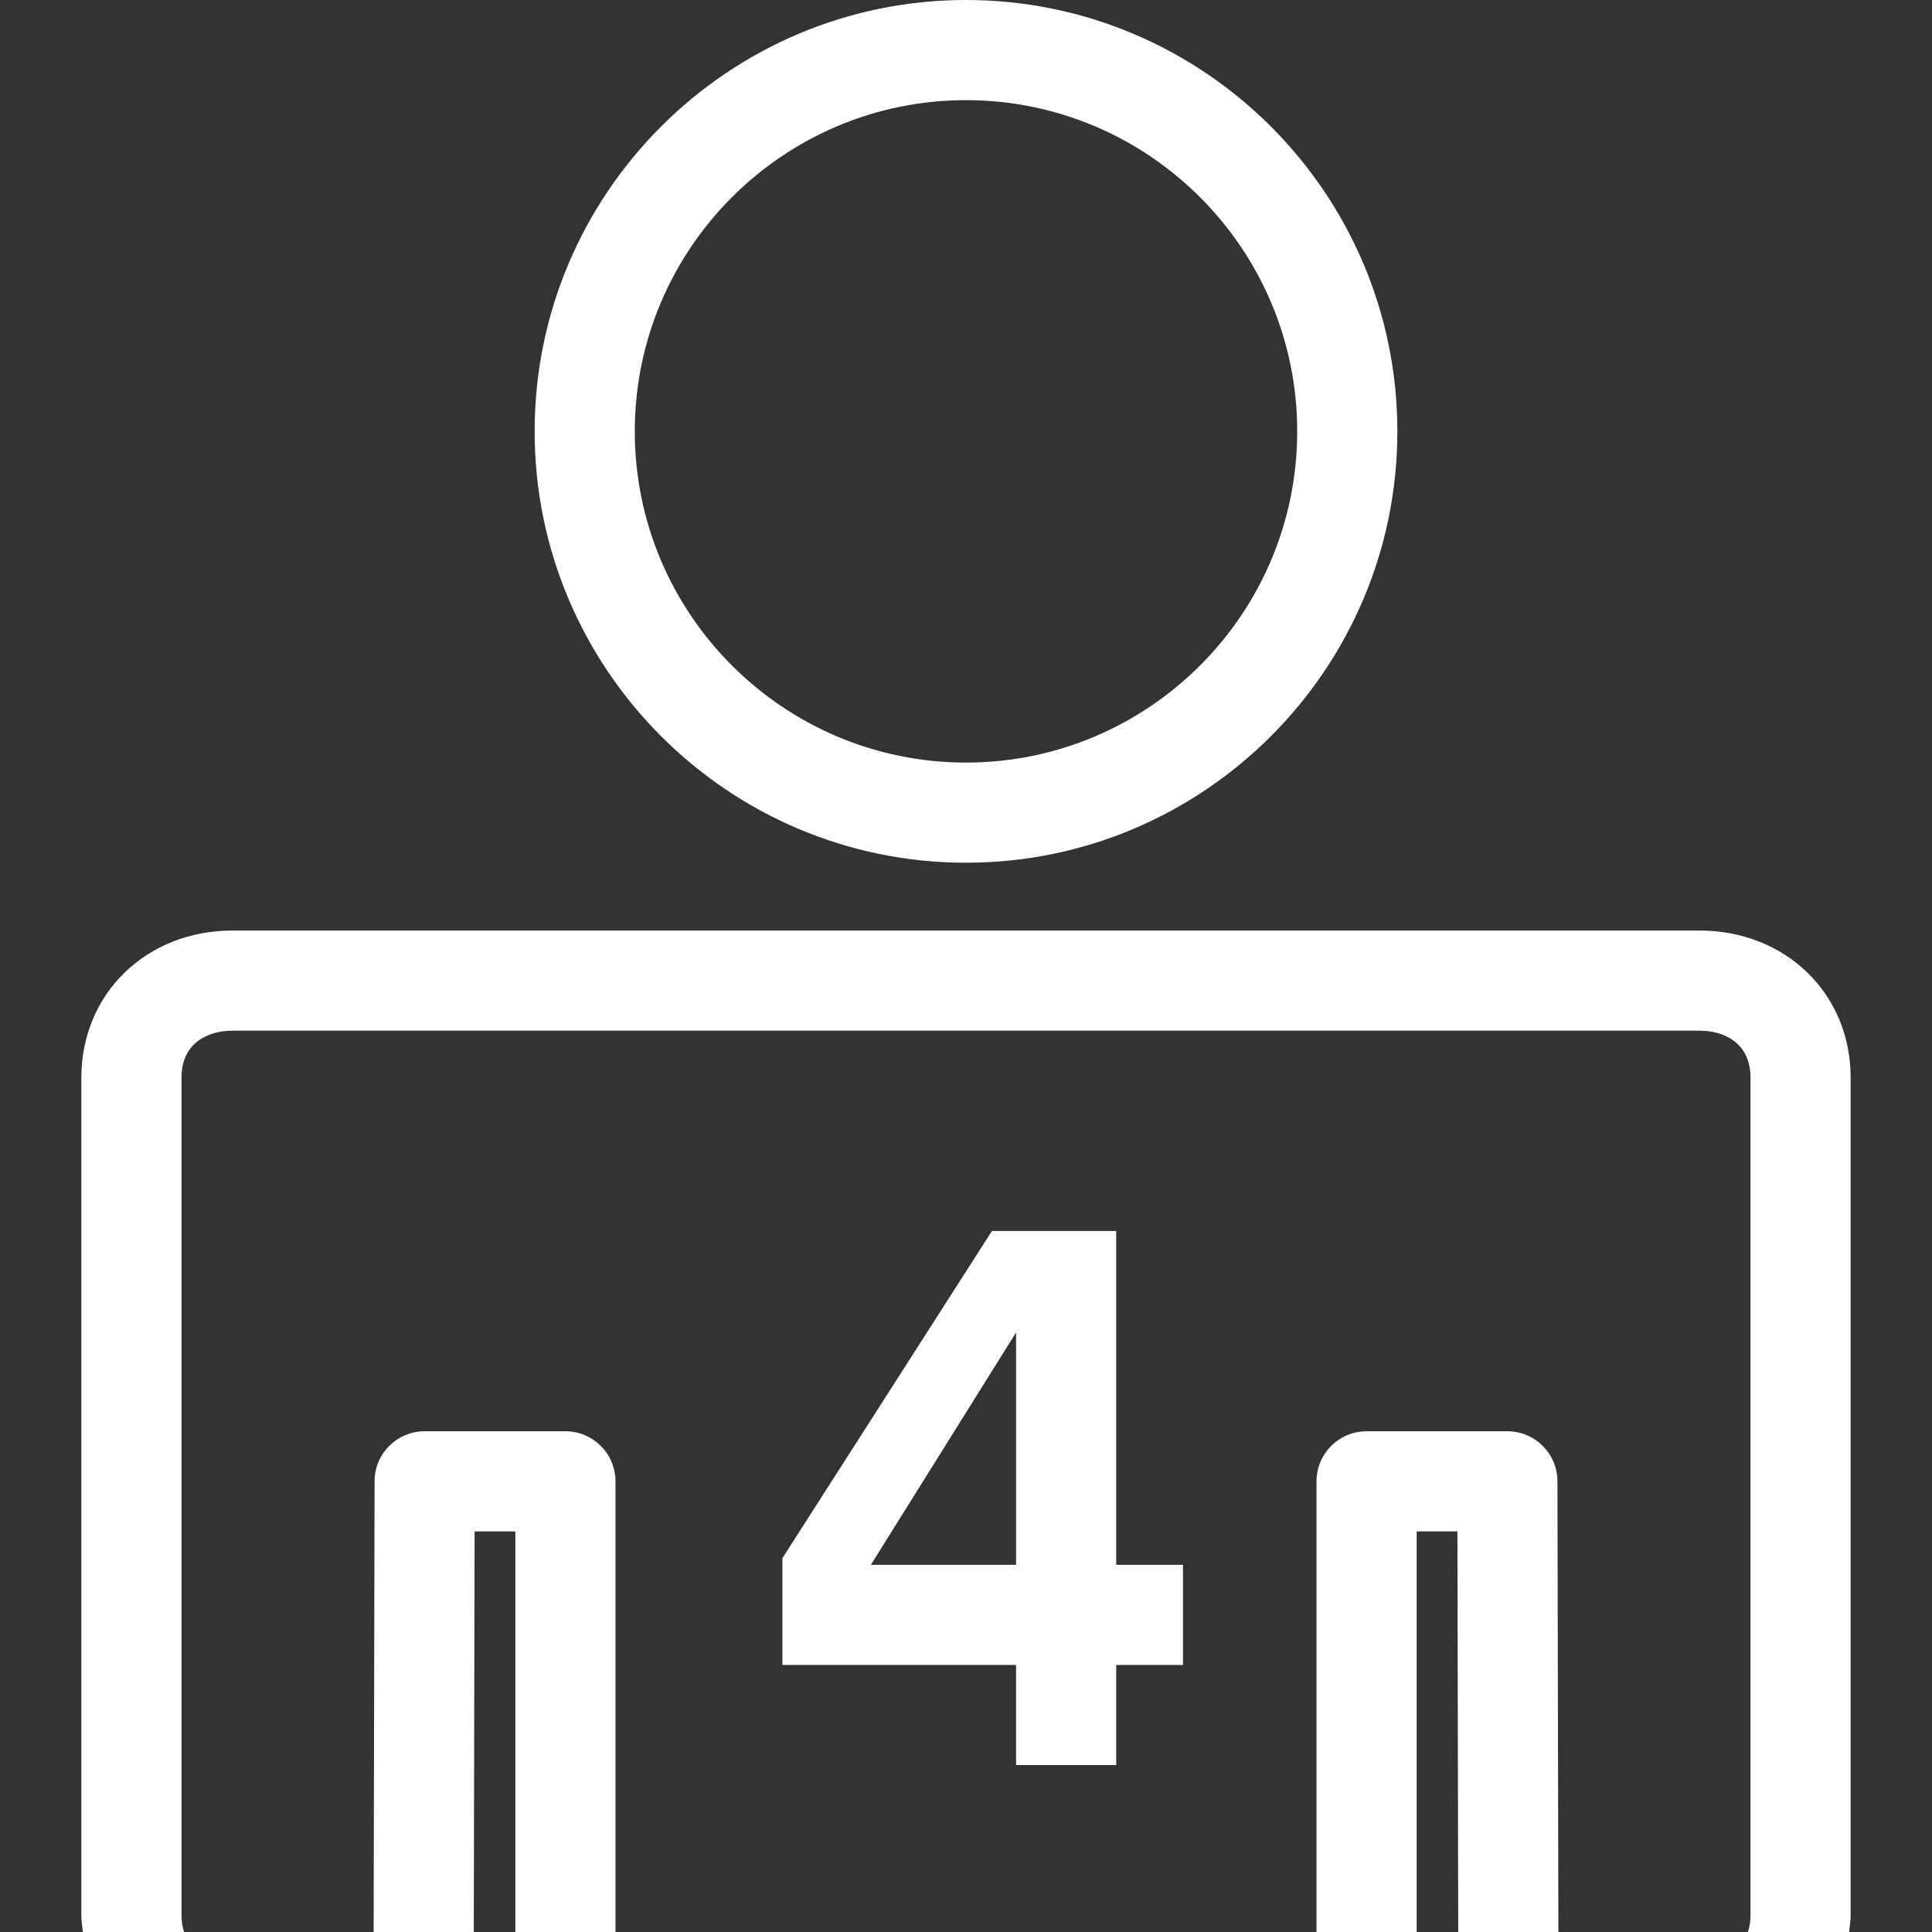 <?xml version="1.0"?>
<svg xmlns="http://www.w3.org/2000/svg" xmlns:xlink="http://www.w3.org/1999/xlink" version="1.1" id="Capa_1" x="0px" y="0px" width="28px" height="28px" viewBox="0 0 300.94 300.94" style="enable-background:new 0 0 300.94 300.94;" xml:space="preserve"><rect x="0" y="0" width="300.94" height="300.94" fill="#333333" stroke="none"/><g><g>
	<g>
		<path d="M12.674,167.837v130.575c0,0.873,0.155,1.686,0.244,2.528H28.67c-0.241-0.781-0.396-1.614-0.396-2.528V167.837    c0-5.372,4.103-7.292,7.944-7.292h228.506c3.839,0,7.942,1.92,7.942,7.292v130.575c0,0.914-0.152,1.747-0.396,2.528h15.752    c0.092-0.843,0.244-1.655,0.244-2.528V167.837c0-13.051-10.115-22.892-23.542-22.892H36.218    C22.797,144.945,12.674,154.786,12.674,167.837z" data-original="#000000" class="active-path" data-old_color="#000000" fill="#FFFFFF"/>
		<path d="M95.872,300.94v-70.197c0-4.312-3.489-7.8-7.8-7.8H66.146c-4.301,0-7.795,3.483-7.8,7.784l-0.147,70.213h15.6    l0.129-62.397h6.345v62.397H95.872z" data-original="#000000" class="active-path" data-old_color="#000000" fill="#FFFFFF"/>
		<path d="M220.668,238.543h6.348l0.127,62.397h15.6l-0.147-70.213c-0.01-4.301-3.498-7.784-7.8-7.784h-21.927    c-4.306,0-7.8,3.488-7.8,7.8v70.197h15.6V238.543z" data-original="#000000" class="active-path" data-old_color="#000000" fill="#FFFFFF"/>
		<path d="M217.662,67.191C217.662,30.143,187.52,0,150.47,0c-37.049,0-67.192,30.143-67.192,67.191s30.143,67.192,67.192,67.192    C187.52,134.383,217.662,104.24,217.662,67.191z M98.878,67.191c0-28.447,23.143-51.592,51.592-51.592    c28.447,0,51.592,23.146,51.592,51.592c0,28.449-23.146,51.592-51.592,51.592C122.021,118.784,98.878,95.641,98.878,67.191z" data-original="#000000" class="active-path" data-old_color="#000000" fill="#FFFFFF"/>
		<path d="M154.513,191.744l-32.642,50.968v16.63h36.399v15.6h15.599v-15.6h10.4v-15.6h-10.4v-51.998H154.513z M158.271,243.742    h-22.62l22.62-36.195V243.742z" data-original="#000000" class="active-path" data-old_color="#000000" fill="#FFFFFF"/>
	</g>
</g></g> </svg>
